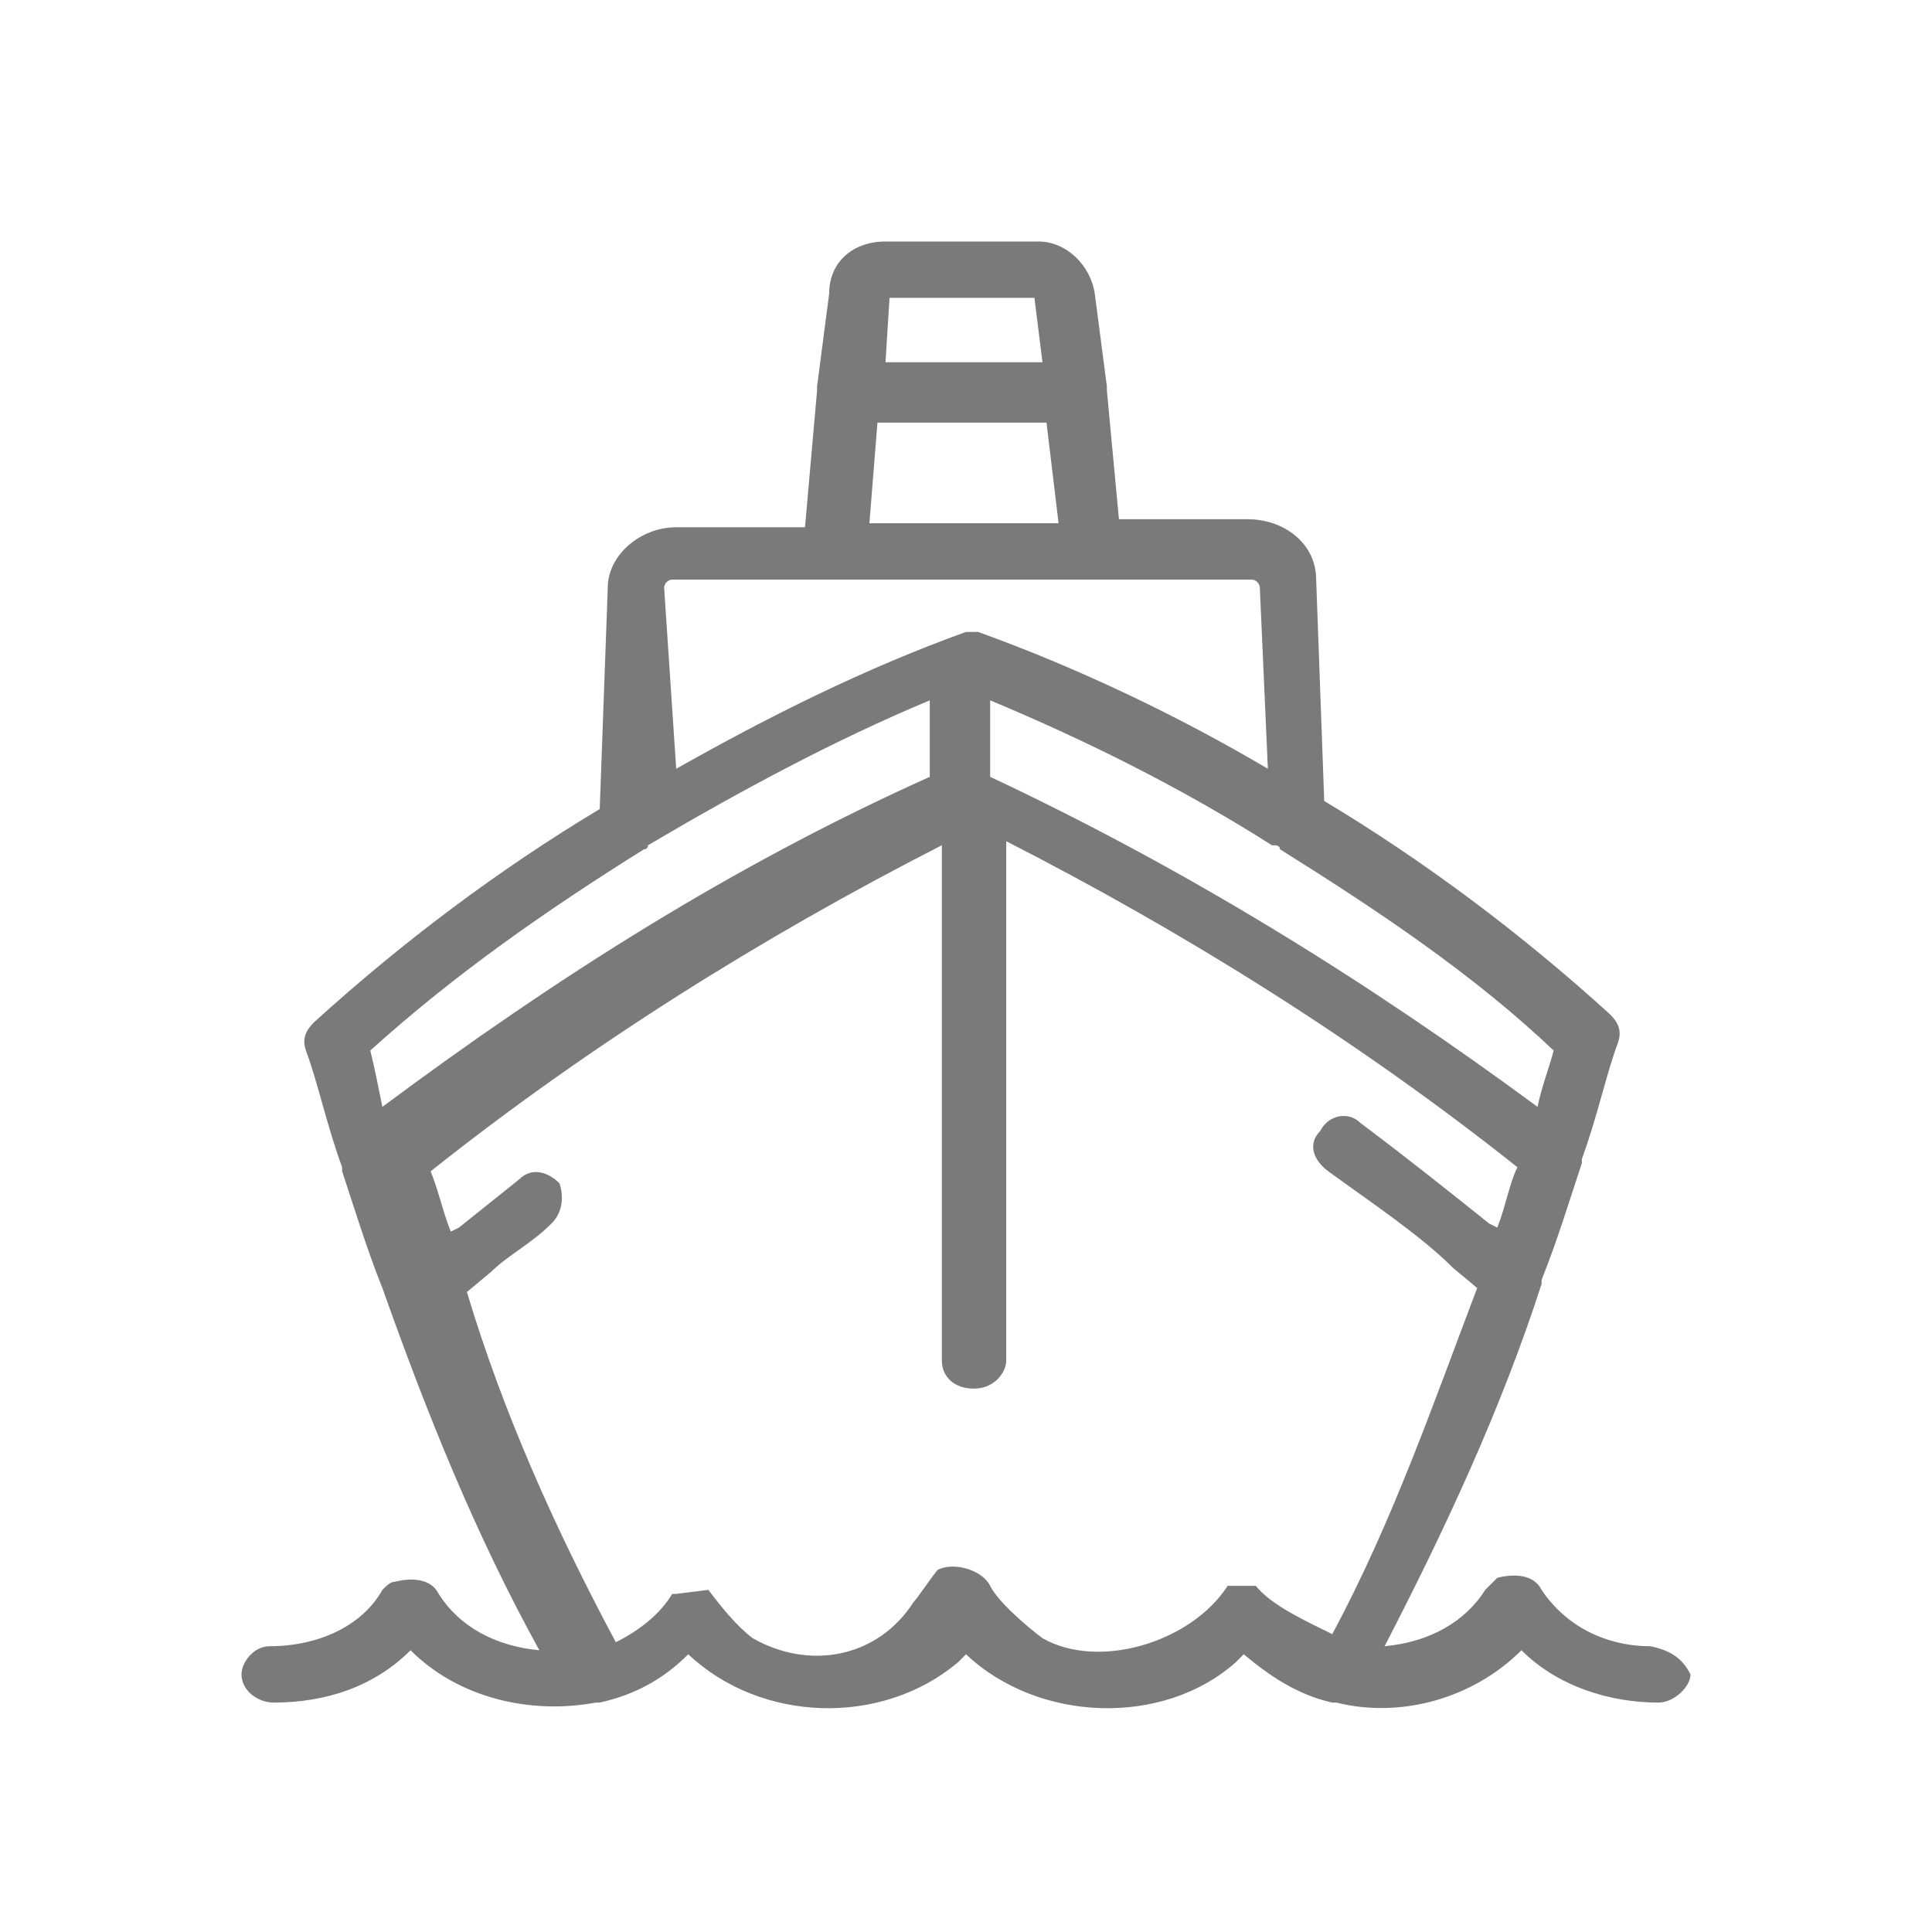 <?xml version="1.0" encoding="utf-8"?>
<!-- Generator: Adobe Illustrator 22.0.0, SVG Export Plug-In . SVG Version: 6.00 Build 0)  -->
<svg version="1.1" id="Layer_1" xmlns="http://www.w3.org/2000/svg" xmlns:xlink="http://www.w3.org/1999/xlink" x="0px" y="0px"
	 viewBox="0 0 48 48" style="enable-background:new 0 0 48 48;" xml:space="preserve">
<style type="text/css">
	.st0{fill:#7A7A7A;}
</style>
<g id="Page-1">
	<g id="cat-ship-copy">
		<path id="Shape" class="st0" d="M38.3,39.5c-0.2-0.4-0.7-0.4-1.1-0.3c-0.1,0.1-0.2,0.2-0.3,0.3c-0.5,0.8-1.4,1.3-2.5,1.4
			c1.5-2.9,2.9-5.9,3.9-9v-0.1c0.4-1,0.7-2,1-2.9c0,0,0,0,0-0.1c0.4-1.1,0.6-2.1,0.9-2.9c0.1-0.3,0-0.5-0.2-0.7
			c-2.2-2-4.6-3.8-7.1-5.3l-0.2-5.5c0-0.9-0.8-1.5-1.7-1.5h-3.2l-0.3-3.2c0,0,0,0,0-0.1l-0.3-2.3c-0.1-0.7-0.7-1.3-1.4-1.3H22
			c-0.8,0-1.4,0.5-1.4,1.3l-0.3,2.3c0,0,0,0,0,0.1L20,13.1h-3.2c-0.9,0-1.7,0.7-1.7,1.5l-0.2,5.5c-2.5,1.5-4.9,3.3-7.1,5.3
			c-0.2,0.2-0.3,0.4-0.2,0.7c0.3,0.8,0.5,1.8,0.9,2.9v0.1c0.3,0.9,0.6,1.9,1,2.9V32c1.1,3.1,2.3,6.1,3.9,9c-1.1-0.1-2-0.6-2.5-1.4
			c-0.2-0.4-0.7-0.4-1.1-0.3c-0.1,0-0.2,0.1-0.3,0.2c-0.5,0.9-1.6,1.4-2.8,1.4c-0.4,0-0.7,0.4-0.7,0.7c0,0.4,0.4,0.7,0.8,0.7
			c1.3,0,2.5-0.4,3.4-1.3c1.2,1.2,3,1.6,4.6,1.3h0.1c0.9-0.2,1.6-0.6,2.2-1.2c1.8,1.7,4.8,1.8,6.7,0.2c0.1-0.1,0.1-0.1,0.2-0.2
			c1.8,1.7,4.9,1.8,6.7,0.2c0.1-0.1,0.1-0.1,0.2-0.2c0.6,0.5,1.3,1,2.2,1.2h0.1c1.6,0.4,3.4-0.1,4.6-1.3c0.9,0.9,2.2,1.3,3.4,1.3
			c0.4,0,0.8-0.4,0.8-0.7c-0.2-0.4-0.5-0.6-1-0.7C39.9,40.9,38.9,40.4,38.3,39.5z M31.8,21.1c2.4,1.5,4.8,3.1,6.8,5
			c-0.1,0.4-0.3,0.9-0.4,1.4c-4.2-3.1-8.7-5.9-13.6-8.2v-1.9c2.4,1,4.8,2.2,7,3.6C31.7,21,31.8,21,31.8,21.1z M22.1,7.4h3.6L25.9,9
			H22L22.1,7.4z M21.8,10.5h4.2l0.3,2.5h-4.7L21.8,10.5z M16.5,14.6c0-0.1,0.1-0.2,0.2-0.2h14.4c0.1,0,0.2,0.1,0.2,0.2l0.2,4.5
			c-2.2-1.3-4.7-2.5-7.2-3.4c-0.1,0-0.1,0-0.2,0H24c-2.5,0.9-4.9,2.1-7.2,3.4L16.5,14.6z M9.2,26.1c2.1-1.9,4.4-3.5,6.8-5
			c0.1,0,0.1-0.1,0.1-0.1c2.2-1.3,4.6-2.6,7-3.6v1.9c-4.9,2.2-9.3,5-13.6,8.2C9.4,27,9.3,26.5,9.2,26.1z M33.1,40.6
			c-0.6-0.3-1.5-0.7-1.9-1.2h-0.1h-0.6c-0.9,1.4-3.2,2.1-4.6,1.3c-0.4-0.3-1.1-0.9-1.3-1.3c-0.2-0.4-0.9-0.6-1.3-0.4
			c-0.1,0.1-0.5,0.7-0.6,0.8c-0.9,1.4-2.6,1.7-4,0.9c-0.4-0.3-0.8-0.8-1.1-1.2l-0.8,0.1h-0.1c-0.3,0.5-0.8,0.9-1.4,1.2
			c-1.5-2.8-2.8-5.7-3.7-8.7l0.6-0.5c0.4-0.4,1-0.7,1.5-1.2c0.3-0.3,0.3-0.7,0.2-1c-0.3-0.3-0.7-0.4-1-0.1c-0.5,0.4-1,0.8-1.5,1.2
			l-0.2,0.1c-0.2-0.5-0.3-1-0.5-1.5c3.9-3.1,8.2-5.8,12.7-8.1v12.8c0,0.4,0.3,0.7,0.8,0.7s0.8-0.4,0.8-0.7V20.9
			c4.5,2.3,8.8,5,12.7,8.1c-0.2,0.4-0.3,1-0.5,1.5l-0.2-0.1c-1-0.8-2-1.6-3.2-2.5c-0.3-0.3-0.8-0.2-1,0.2c-0.3,0.3-0.2,0.7,0.2,1
			c1.1,0.8,2.3,1.6,3.1,2.4l0.6,0.5C35.6,34.9,34.6,37.8,33.1,40.6z"/>
	</g>
</g>
</svg>
